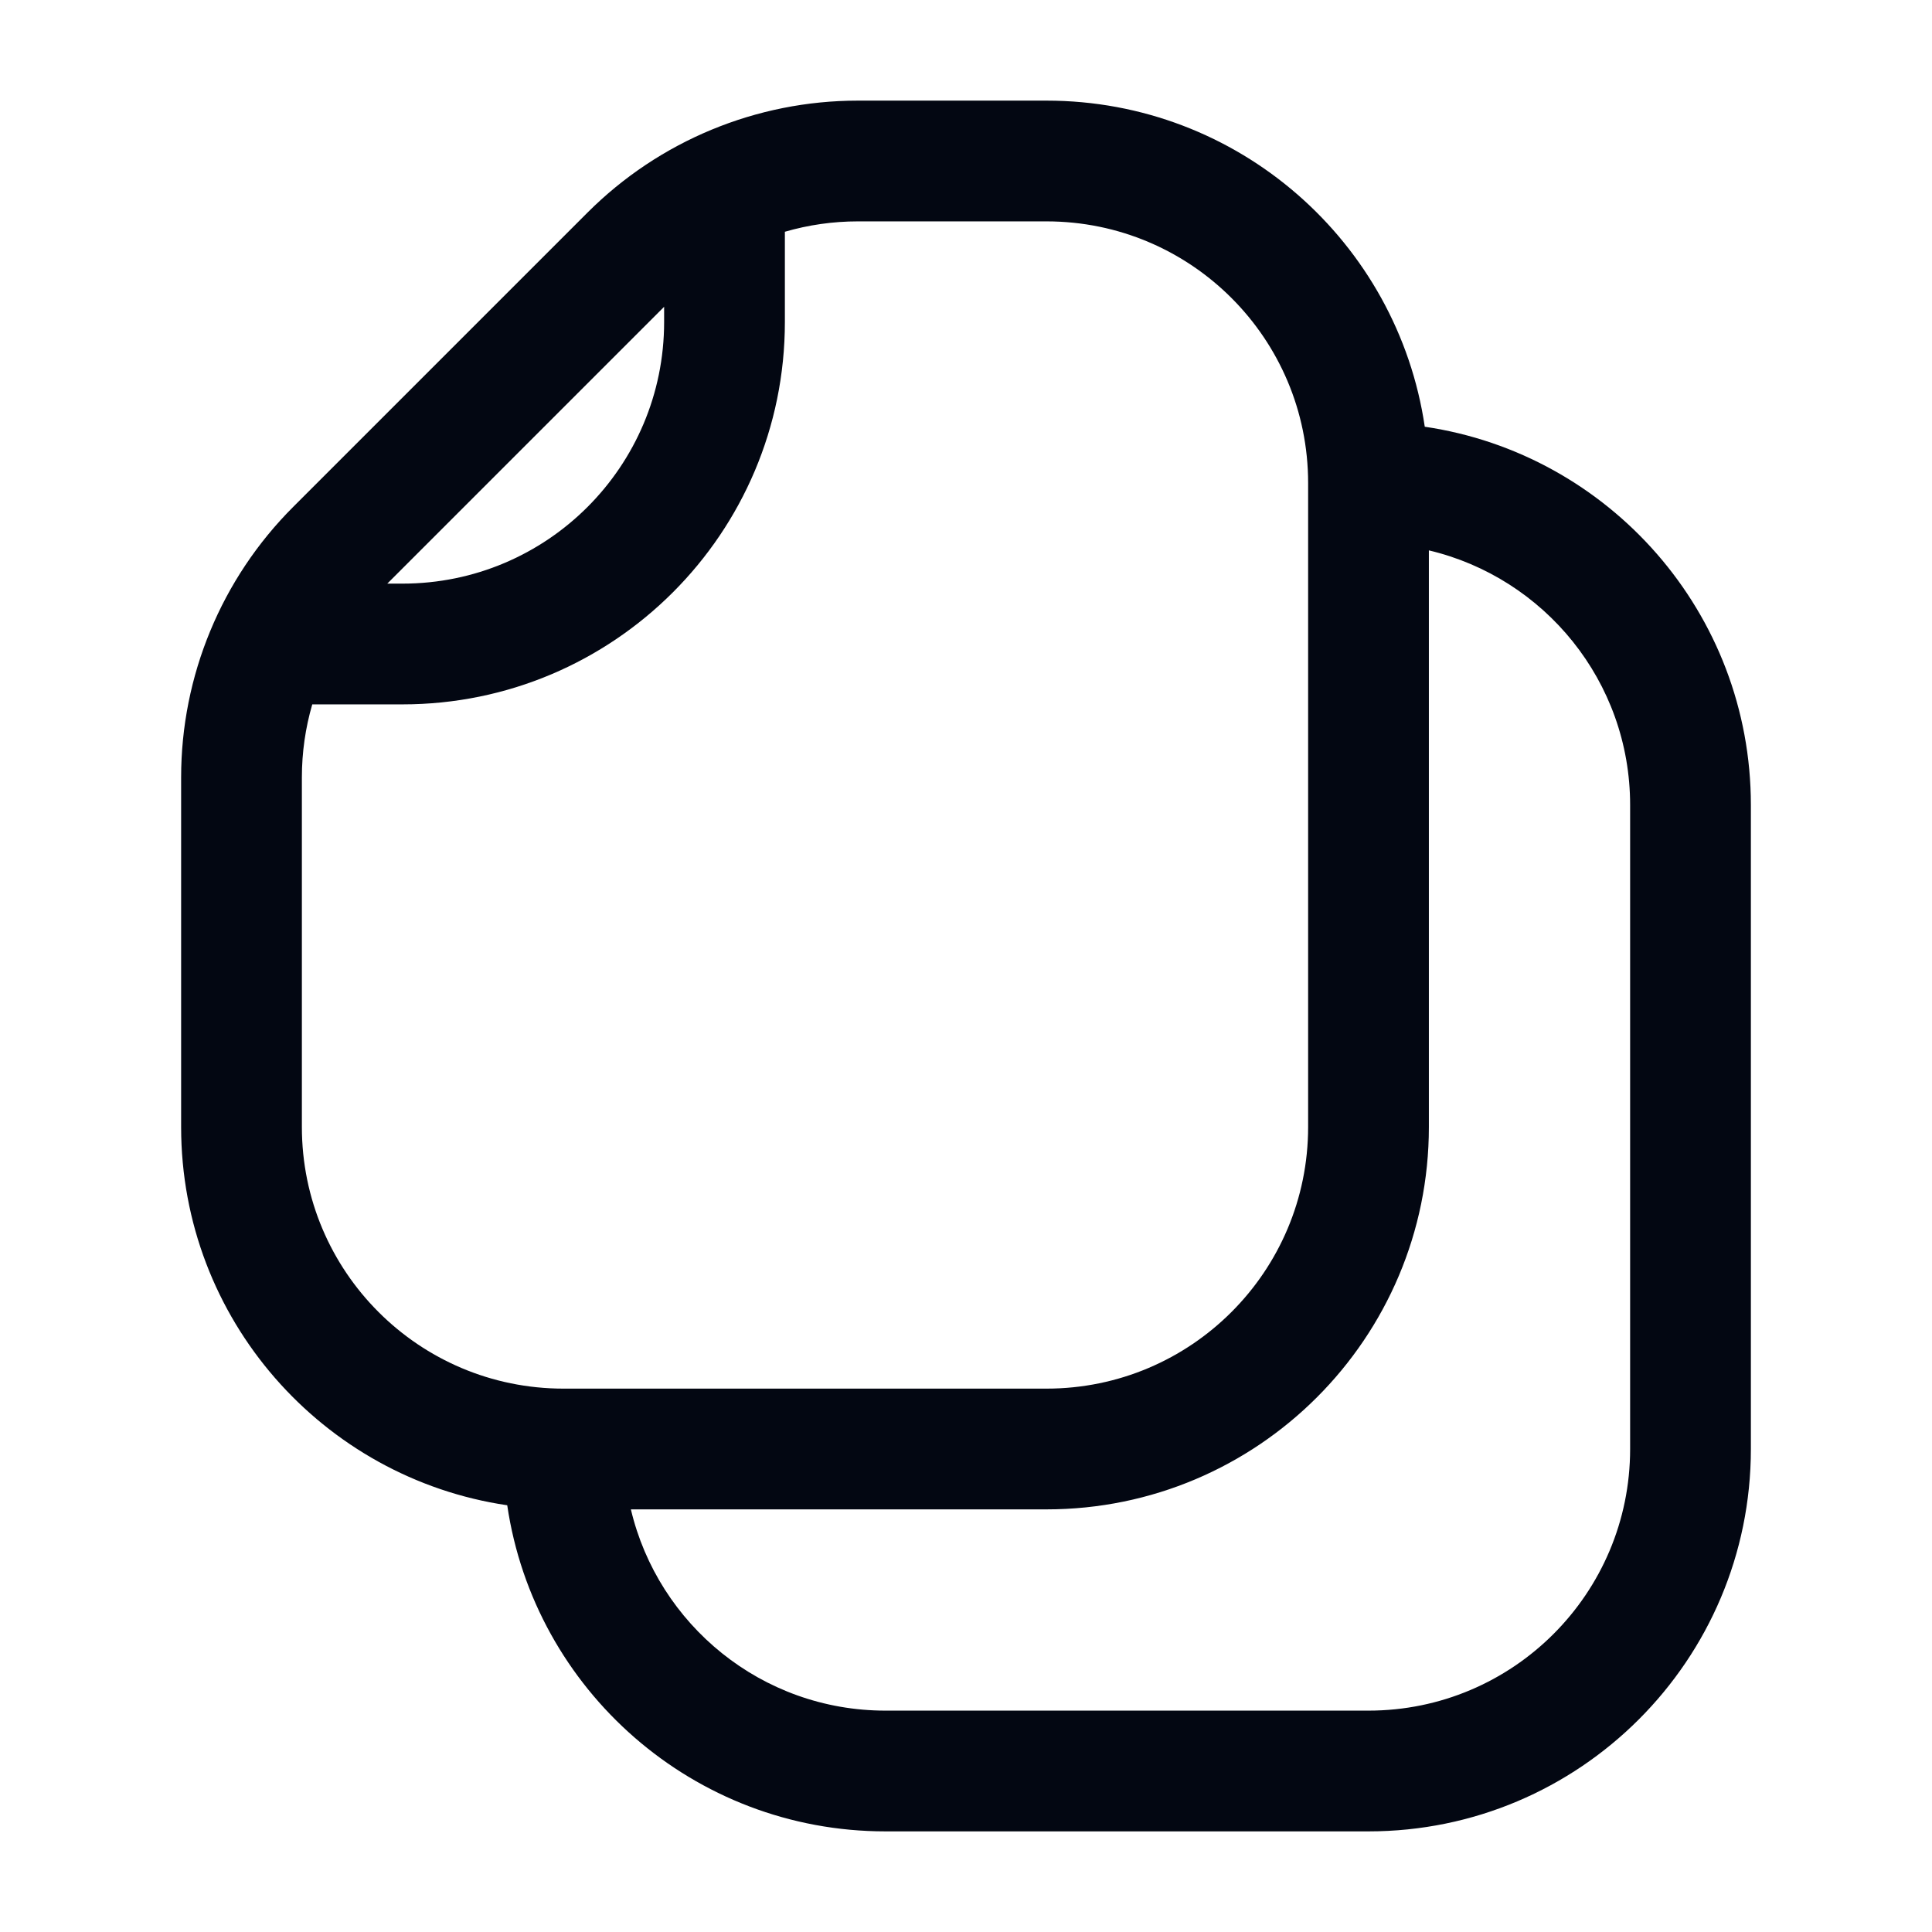 <svg width="24" height="24" viewBox="0 0 24 24" fill="none" xmlns="http://www.w3.org/2000/svg">
<path fill-rule="evenodd" clip-rule="evenodd" d="M7.298 2.641C8.189 1.75 9.397 1.25 10.657 1.25L13 1.25C15.386 1.25 17.361 3.009 17.699 5.301C19.991 5.639 21.75 7.614 21.75 10V18C21.75 20.623 19.623 22.75 17 22.75H11C8.614 22.75 6.639 20.991 6.301 18.699C4.009 18.361 2.25 16.386 2.25 14L2.25 9.657C2.25 8.397 2.75 7.189 3.641 6.298L7.298 2.641ZM7.837 18.75C8.176 20.183 9.463 21.25 11 21.25H17C18.795 21.25 20.25 19.795 20.25 18V10C20.25 8.463 19.183 7.176 17.75 6.837L17.75 14C17.75 16.623 15.623 18.75 13 18.75H7.837ZM9.75 2.879L9.75 4C9.75 6.623 7.623 8.75 5 8.75L3.879 8.75C3.794 9.042 3.75 9.347 3.75 9.657L3.75 14C3.75 15.795 5.205 17.25 7 17.25H13C14.795 17.25 16.25 15.795 16.25 14L16.25 6C16.25 4.205 14.795 2.75 13 2.75L10.657 2.75C10.347 2.75 10.042 2.794 9.75 2.879ZM4.811 7.25H5C6.795 7.25 8.25 5.795 8.25 4V3.811L4.811 7.25Z" fill="#030712"/>
</svg>
